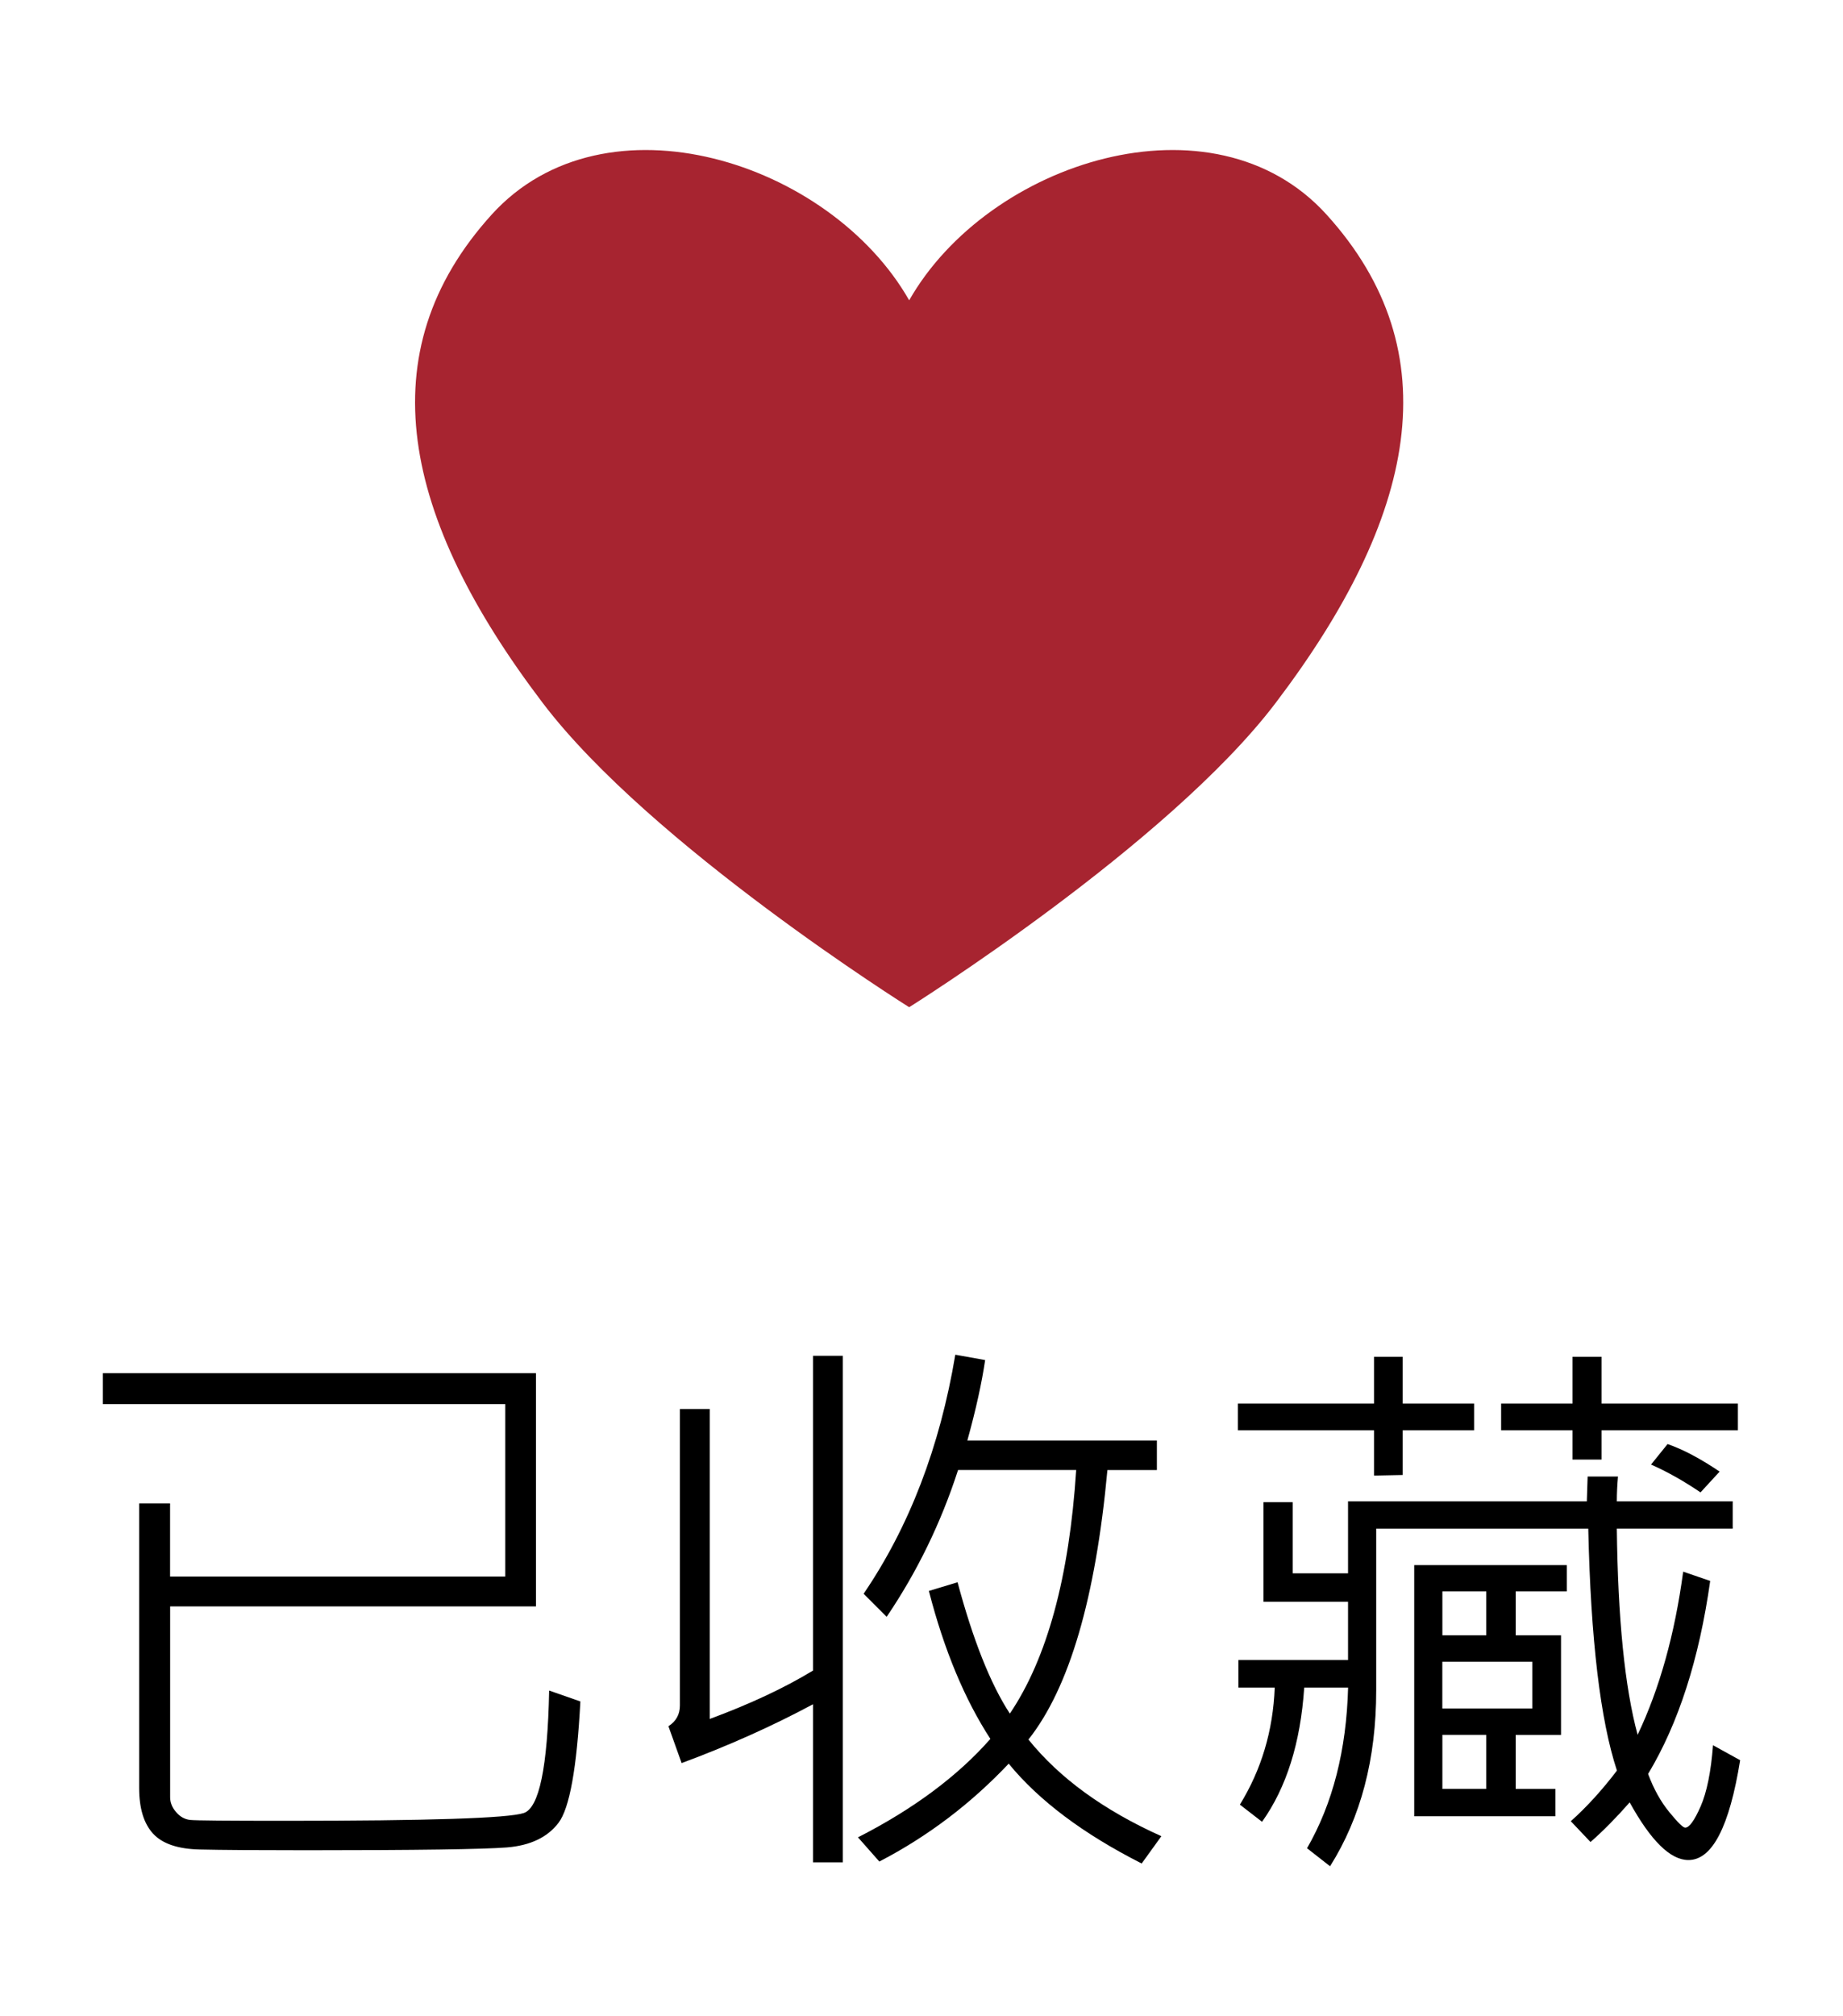 <?xml version="1.0" encoding="utf-8"?>
<!-- Generator: Adobe Illustrator 16.0.0, SVG Export Plug-In . SVG Version: 6.00 Build 0)  -->
<!DOCTYPE svg PUBLIC "-//W3C//DTD SVG 1.1//EN" "http://www.w3.org/Graphics/SVG/1.1/DTD/svg11.dtd">
<svg version="1.1" xmlns="http://www.w3.org/2000/svg" xmlns:xlink="http://www.w3.org/1999/xlink" x="0px" y="0px" width="32px"
	 height="35px" viewBox="0 0 32 35" enable-background="new 0 0 32 35" xml:space="preserve">
<g id="首頁BK">
</g>
<g id="首頁UI__x26__logo">
</g>
<g id="內頁_x5F_左">
</g>
<g id="內頁">
</g>
<g id="Easy_我的作品" display="none">
</g>
<g id="EASY_雲端作品庫">
	<rect opacity="0.5" fill="none" width="32" height="35"/>
	<g>
		<g>
			<path fill="#A72430" d="M23.032,3.724c-1.969-2.17-5.873-0.922-7.246,1.489c-1.373-2.411-5.279-3.659-7.248-1.489
				C6.37,6.116,6.981,8.988,9.423,12.202c1.873,2.468,6.363,5.282,6.363,5.282s4.49-2.814,6.363-5.282
				C24.589,8.988,25.202,6.116,23.032,3.724z"/>
		</g>
		<g>
			<path d="M10.077,29.535c-0.061,1.155-0.188,1.858-0.381,2.109c-0.191,0.25-0.49,0.392-0.893,0.425
				c-0.404,0.032-1.563,0.049-3.477,0.049c-0.857,0-1.475-0.004-1.855-0.013c-0.381-0.008-0.652-0.1-0.813-0.275
				c-0.162-0.176-0.242-0.441-0.242-0.796v-4.937h0.537v1.27h5.82v-2.993H1.786v-0.537h7.52v4.048H2.954v3.311
				c0,0.094,0.035,0.182,0.105,0.261c0.068,0.08,0.15,0.125,0.244,0.135c0.092,0.01,0.641,0.015,1.646,0.015
				c2.494,0,3.875-0.045,4.145-0.135c0.268-0.089,0.414-0.798,0.441-2.126L10.077,29.535z"/>
			<path d="M14.634,32.328h-0.518v-2.744c-0.703,0.377-1.463,0.718-2.281,1.021l-0.229-0.64c0.133-0.085,0.199-0.205,0.199-0.361
				v-5.146h0.518v5.381c0.697-0.258,1.295-0.537,1.793-0.84v-5.464h0.518V32.328z M20.165,31.874l-0.342,0.474
				c-1.016-0.515-1.785-1.093-2.309-1.733c-0.658,0.696-1.406,1.263-2.246,1.699l-0.371-0.42c0.963-0.492,1.73-1.062,2.299-1.709
				c-0.445-0.684-0.803-1.54-1.068-2.568l0.498-0.151c0.27,1.006,0.572,1.766,0.908,2.28c0.646-0.957,1.031-2.367,1.152-4.229
				h-2.051c-0.297,0.918-0.711,1.768-1.24,2.549l-0.4-0.4c0.793-1.166,1.324-2.549,1.592-4.15l0.518,0.093
				c-0.057,0.387-0.158,0.853-0.309,1.396h3.291v0.513h-0.859c-0.205,2.223-0.662,3.782-1.371,4.678
				C18.394,30.864,19.163,31.424,20.165,31.874z"/>
			<path d="M25.595,24.828h-1.24v0.776l-0.498,0.01v-0.786h-2.363v-0.464h2.363v-0.811h0.498v0.811h1.24V24.828z M30.214,30.555
				c-0.186,1.155-0.484,1.733-0.898,1.733c-0.313,0-0.652-0.334-1.02-1.001c-0.232,0.264-0.457,0.493-0.68,0.688l-0.342-0.361
				c0.273-0.244,0.541-0.537,0.801-0.879c-0.289-0.876-0.455-2.275-0.498-4.199h-3.682v2.808c0,1.185-0.266,2.202-0.801,3.052
				l-0.4-0.313c0.447-0.775,0.684-1.704,0.713-2.788h-0.762c-0.064,0.96-0.309,1.736-0.732,2.329l-0.385-0.298
				c0.373-0.605,0.576-1.283,0.605-2.031h-0.631v-0.479h1.904v-1.011h-1.469v-1.729h0.508v1.235h0.961v-1.25h4.146l0.014-0.43h0.527
				c-0.012,0.137-0.02,0.279-0.02,0.43h2.012v0.474h-2.012c0.018,1.559,0.137,2.752,0.361,3.579
				c0.381-0.801,0.645-1.745,0.791-2.832l0.469,0.161c-0.191,1.357-0.551,2.474-1.078,3.35c0.098,0.264,0.221,0.484,0.369,0.664
				c0.146,0.179,0.238,0.269,0.275,0.269c0.07,0,0.16-0.123,0.268-0.369c0.107-0.245,0.18-0.6,0.215-1.062L30.214,30.555z
				 M27.206,27.625h-0.889v0.762h0.787v1.729h-0.787v0.938h0.689v0.474h-2.451v-4.36h2.65V27.625z M25.806,28.387v-0.762h-0.762
				v0.762H25.806z M26.606,29.657v-0.811h-1.563v0.811H26.606z M25.806,31.053v-0.938h-0.762v0.938H25.806z M30.175,24.828h-2.367
				v0.508h-0.504v-0.508h-1.24v-0.464h1.24v-0.811h0.504v0.811h2.367V24.828z M29.858,25.545l-0.332,0.361
				c-0.293-0.199-0.58-0.36-0.859-0.483l0.287-0.356C29.226,25.161,29.526,25.321,29.858,25.545z"/>
		</g>
	</g>
</g>
<g id="福利中心頁_x5F_bk" display="none">
</g>
<g id="兌換商品" display="none">
</g>
<g id="版型下載" display="none">
</g>
<g id="Top_banner_1_">
</g>
<g id="商品說明" display="none">
</g>
<g id="填寫兌換頁" display="none">
</g>
<g id="會員資料" display="none">
</g>
<g id="集到先師" display="none">
</g>
<g id="Play" display="none">
</g>
<g id="製作頁" display="none">
</g>
<g id="pop_up" display="none">
</g>
<g id="guide" display="none">
</g>
</svg>
